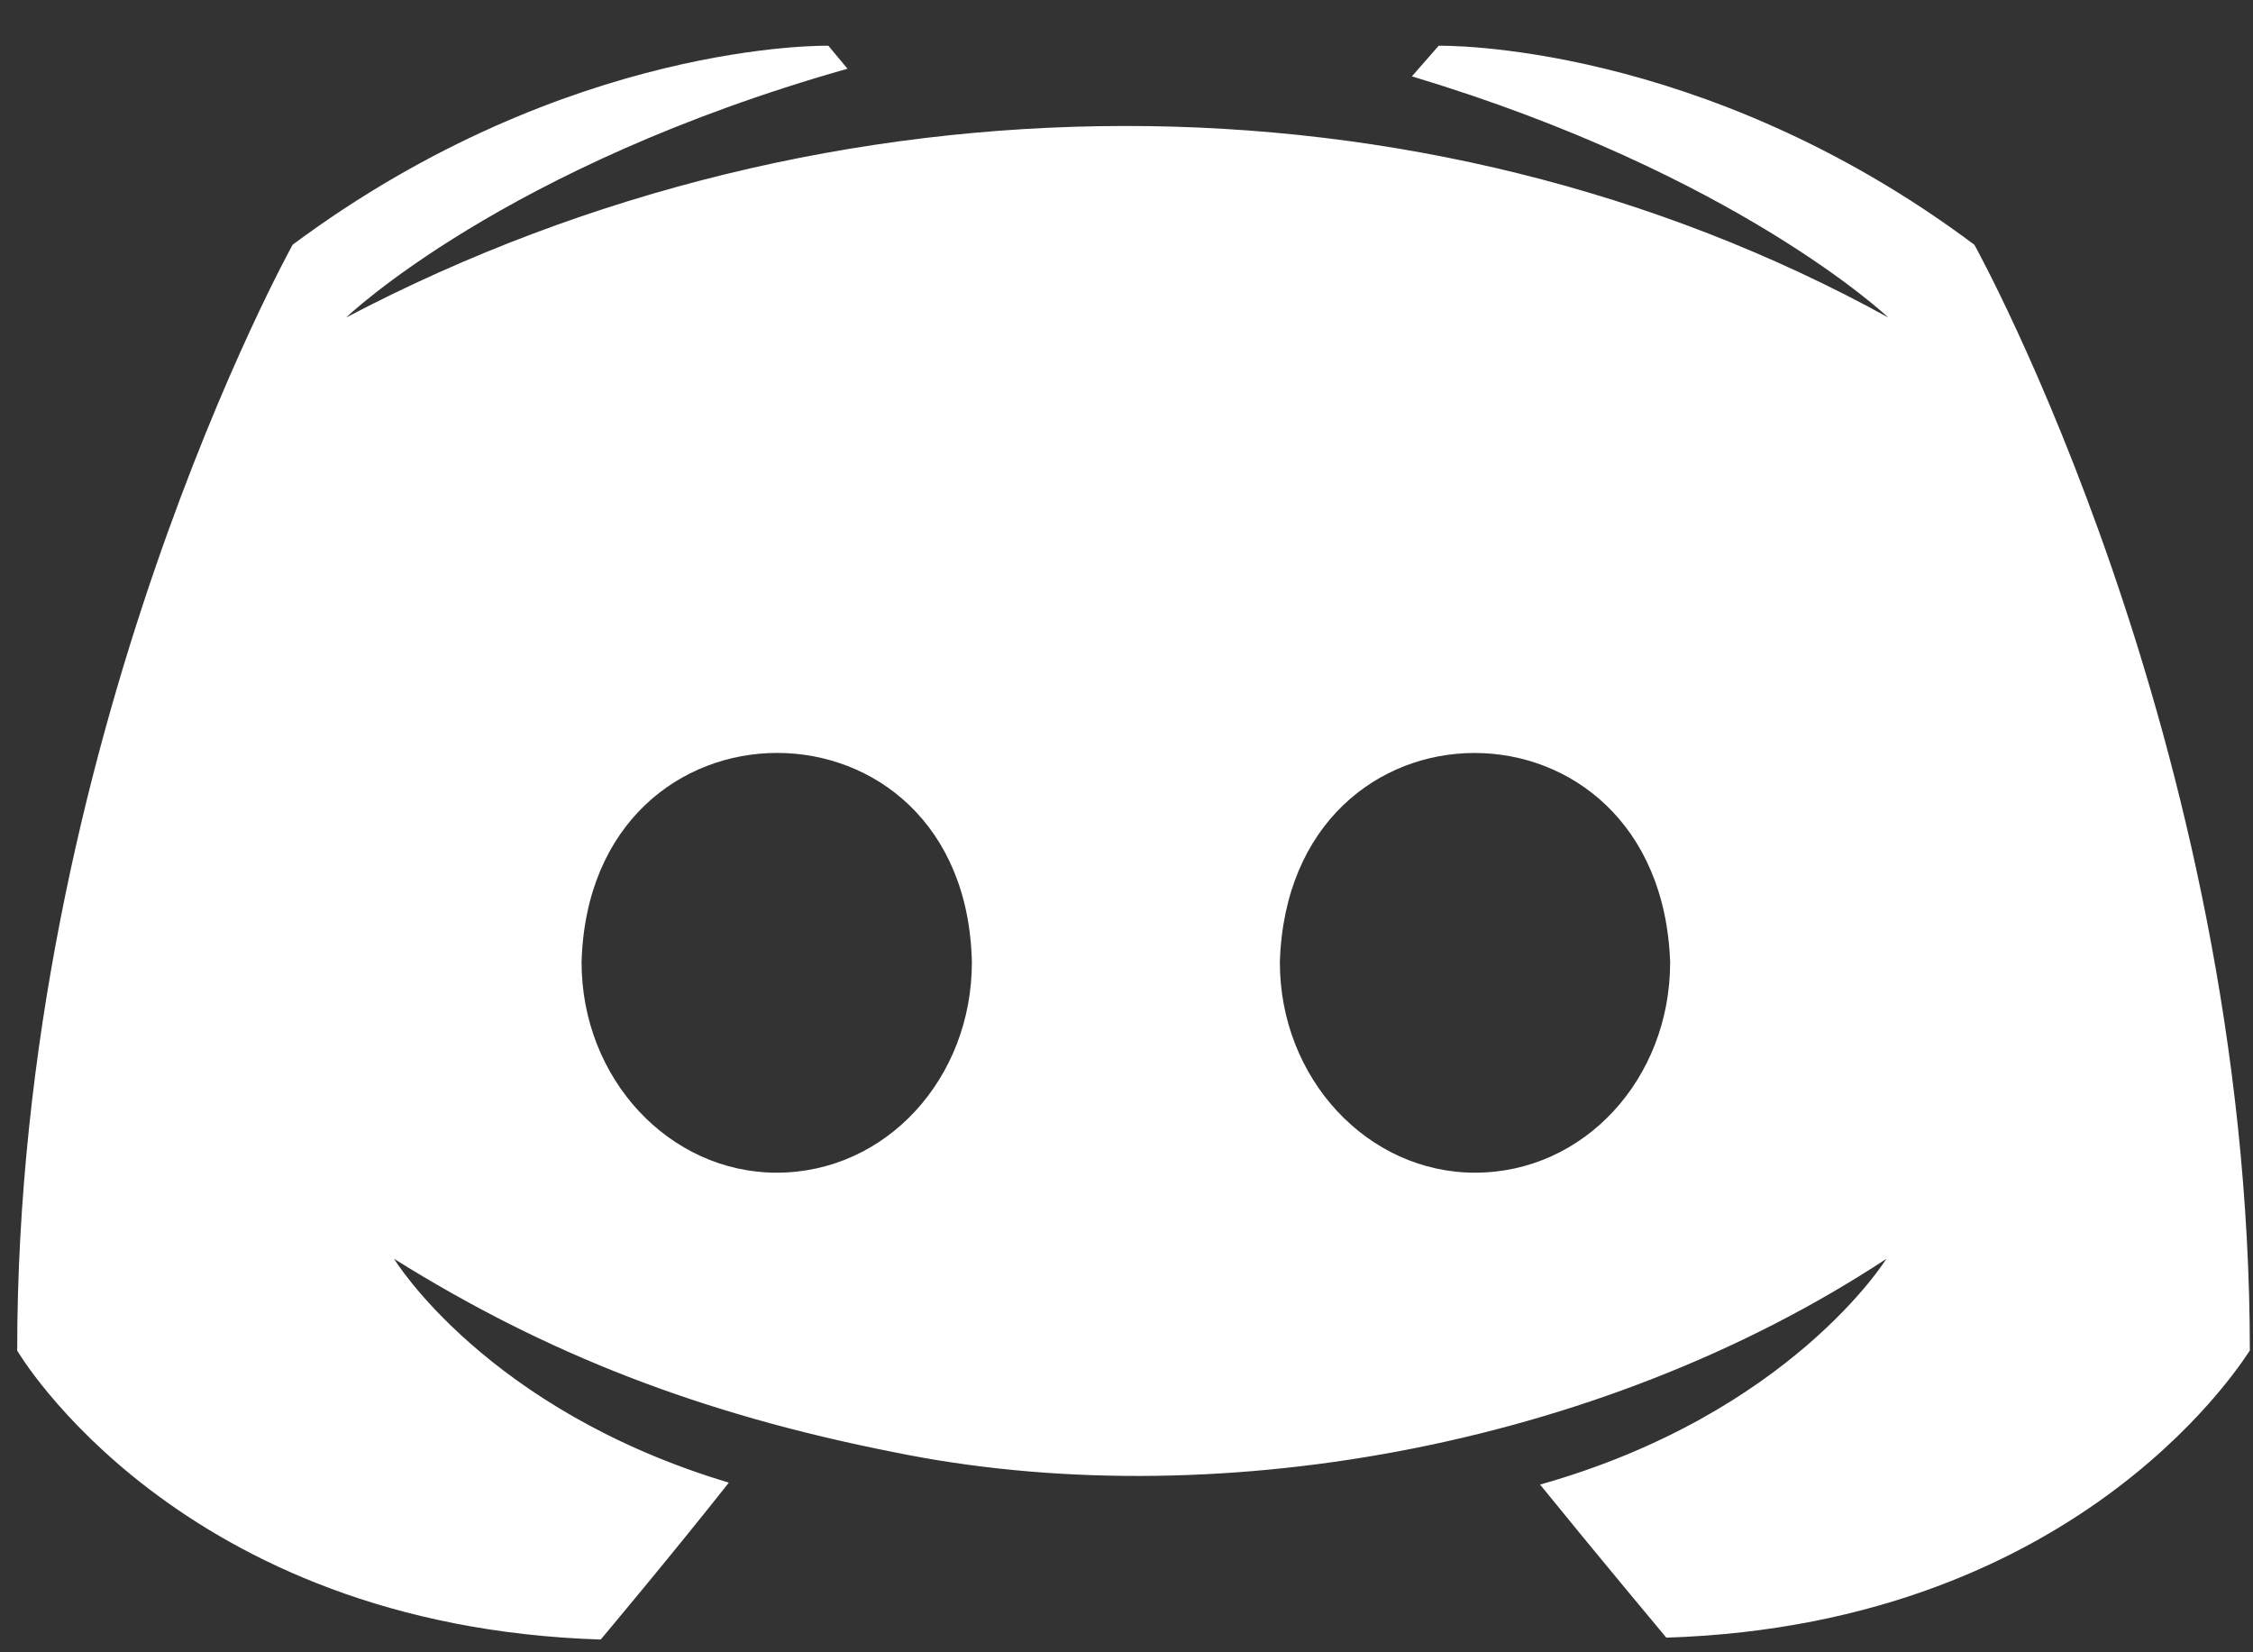 <svg width="30" height="22" viewBox="0 0 30 22" fill="none" xmlns="http://www.w3.org/2000/svg">
<rect x="0" y="0" width="30" height="22" fill="#333333" stroke="none"/>
<path d="M26.29 3.259C22.647 0.533 19.157 0.609 19.157 0.609L18.8 1.017C23.131 2.316 25.143 4.227 25.143 4.227C18.947 0.815 11.055 0.84 4.61 4.227C4.61 4.227 6.699 2.214 11.285 0.915L11.03 0.609C11.03 0.609 7.565 0.533 3.897 3.258C3.897 3.258 0.229 9.856 0.229 17.983C0.229 17.983 2.369 21.652 7.999 21.83C7.999 21.83 8.941 20.709 9.705 19.741C6.47 18.773 5.247 16.761 5.247 16.761C7.28 18.032 9.335 18.828 11.896 19.334C16.063 20.191 21.247 19.309 25.118 16.761C25.118 16.761 23.844 18.824 20.507 19.767C21.271 20.709 22.188 21.805 22.188 21.805C27.818 21.626 29.958 17.958 29.958 17.983C29.958 9.857 26.29 3.259 26.29 3.259ZM10.342 15.614C8.915 15.614 7.744 14.366 7.744 12.812C7.848 9.09 12.862 9.102 12.941 12.812C12.941 14.366 11.794 15.614 10.342 15.614ZM19.64 15.614C18.214 15.614 17.042 14.366 17.042 12.812C17.156 9.098 22.108 9.096 22.239 12.812C22.239 14.366 21.093 15.614 19.64 15.614Z" fill="white"/>
</svg>

